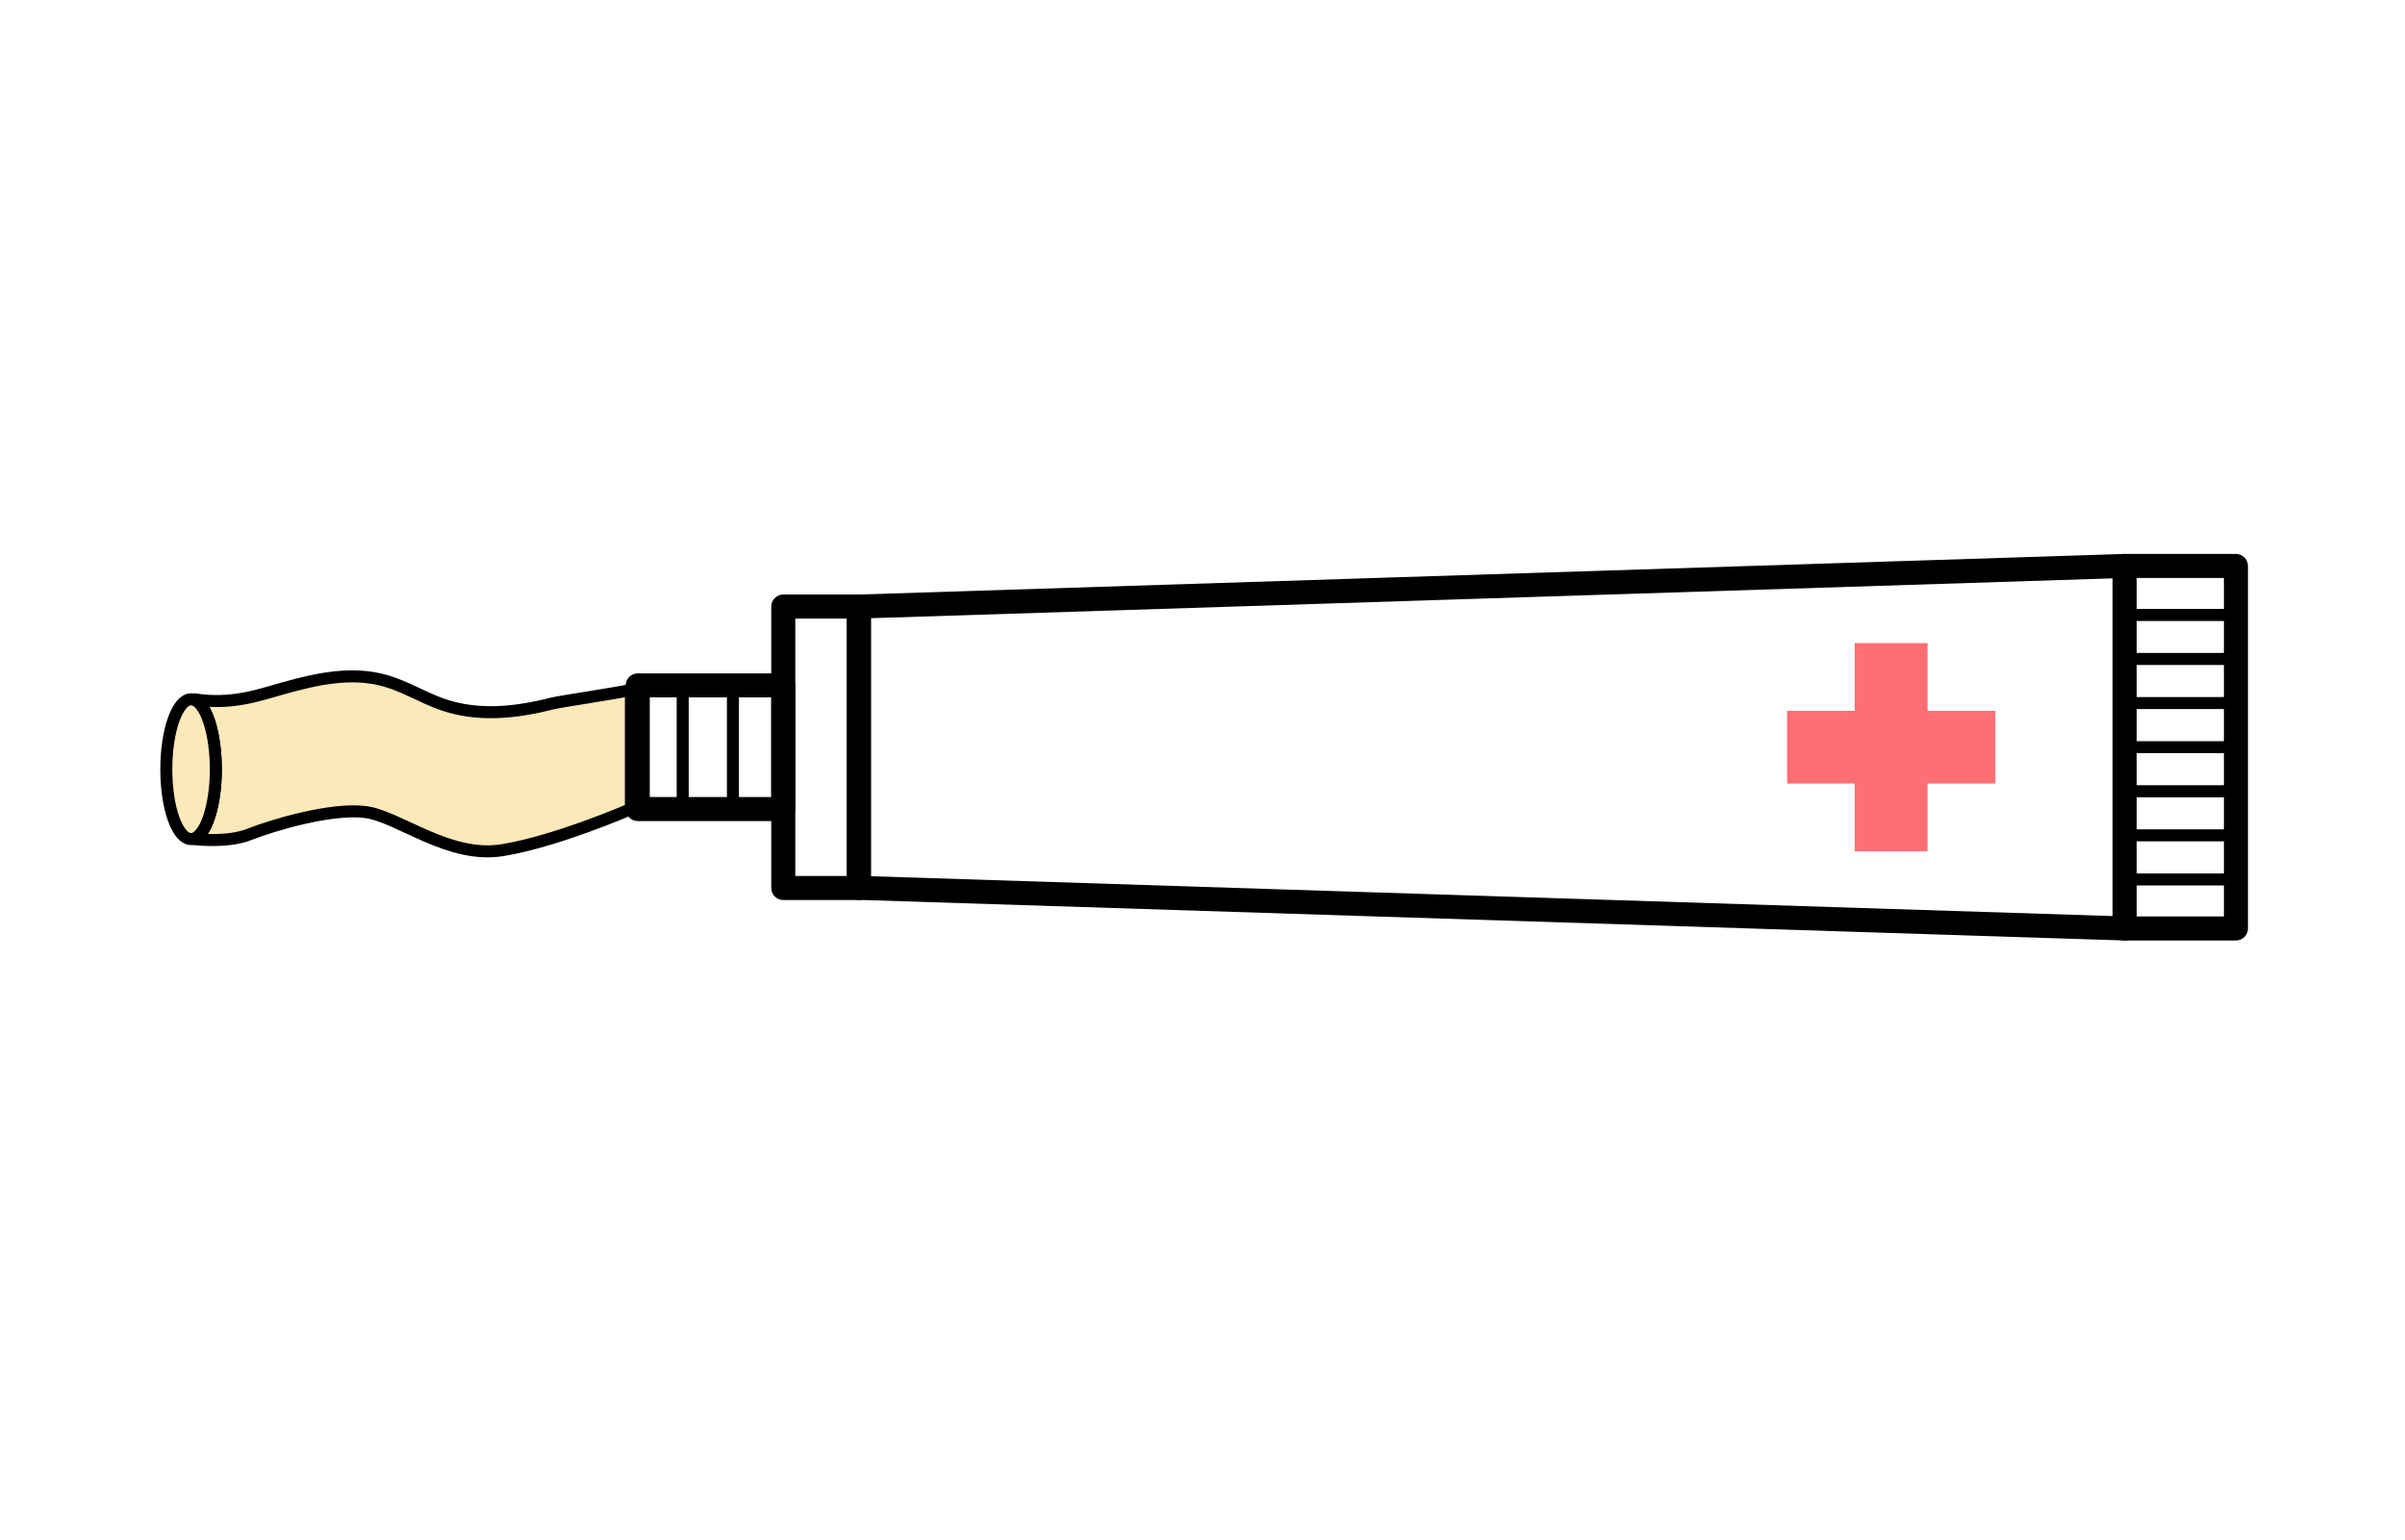 <?xml version="1.0" encoding="UTF-8"?><svg id="Calque_1" xmlns="http://www.w3.org/2000/svg" viewBox="0 0 200.13 128.13"><defs><style>.cls-1{fill:#fce9b9;}.cls-1,.cls-2,.cls-3{stroke:#000;stroke-linecap:round;stroke-linejoin:round;}.cls-2,.cls-3{fill:none;}.cls-4{fill:#ff6d75;}.cls-3{stroke-width:2px;}</style></defs><polygon class="cls-3" points="176.8 77.27 71.47 73.89 71.47 50.48 176.8 47.1 176.8 77.27"/><rect class="cls-3" x="176.8" y="47.1" width="9.26" height="30.17"/><rect class="cls-3" x="65.18" y="50.48" width="6.29" height="23.42"/><rect class="cls-3" x="53.07" y="57.04" width="12.11" height="10.29" transform="translate(118.25 124.37) rotate(180)"/><line class="cls-2" x1="56.81" y1="57.04" x2="56.81" y2="67.33"/><line class="cls-2" x1="60.99" y1="57.04" x2="60.99" y2="67.33"/><g><line class="cls-2" x1="177.69" y1="51.18" x2="186.06" y2="51.18"/><line class="cls-2" x1="177.69" y1="54.84" x2="186.06" y2="54.84"/><line class="cls-2" x1="177.69" y1="58.51" x2="186.06" y2="58.51"/><line class="cls-2" x1="177.69" y1="62.18" x2="186.06" y2="62.18"/><line class="cls-2" x1="177.69" y1="65.85" x2="186.06" y2="65.85"/><line class="cls-2" x1="177.69" y1="69.52" x2="186.06" y2="69.52"/><line class="cls-2" x1="177.69" y1="73.19" x2="186.06" y2="73.19"/></g><path class="cls-1" d="M52.5,57.43v9.9s-6.18,2.69-10.67,3.42c-4.49,.74-8.61-2.8-11.42-3.17s-7.75,1.1-9.63,1.85c-1.87,.75-4.61,.4-4.61,.4-.01,0-.04-.01-.03-.04,1.02-.33,1.82-2.78,1.82-5.77s-.79-5.4-1.79-5.77v-.05c3.11,.47,5.28-.32,7.41-.92,2.78-.78,5.73-1.44,8.57-.6,1.63,.48,3.09,1.4,4.68,1.95,2.96,1.03,6.13,.68,9.1-.08,.58-.15,5.43-.87,6.57-1.13Z"/><path class="cls-1" d="M17.96,64.02c0,2.98-.8,5.43-1.82,5.77-.08,.03-.16,.04-.24,.04-1.14,0-2.06-2.59-2.06-5.81s.92-5.82,2.06-5.82c.09,0,.17,.01,.27,.05,1,.36,1.79,2.8,1.79,5.77Z"/><g><rect class="cls-4" x="154.34" y="53.52" width="6.06" height="17.33"/><rect class="cls-4" x="154.35" y="53.52" width="6.05" height="17.33" transform="translate(95.19 219.56) rotate(-90)"/></g></svg>